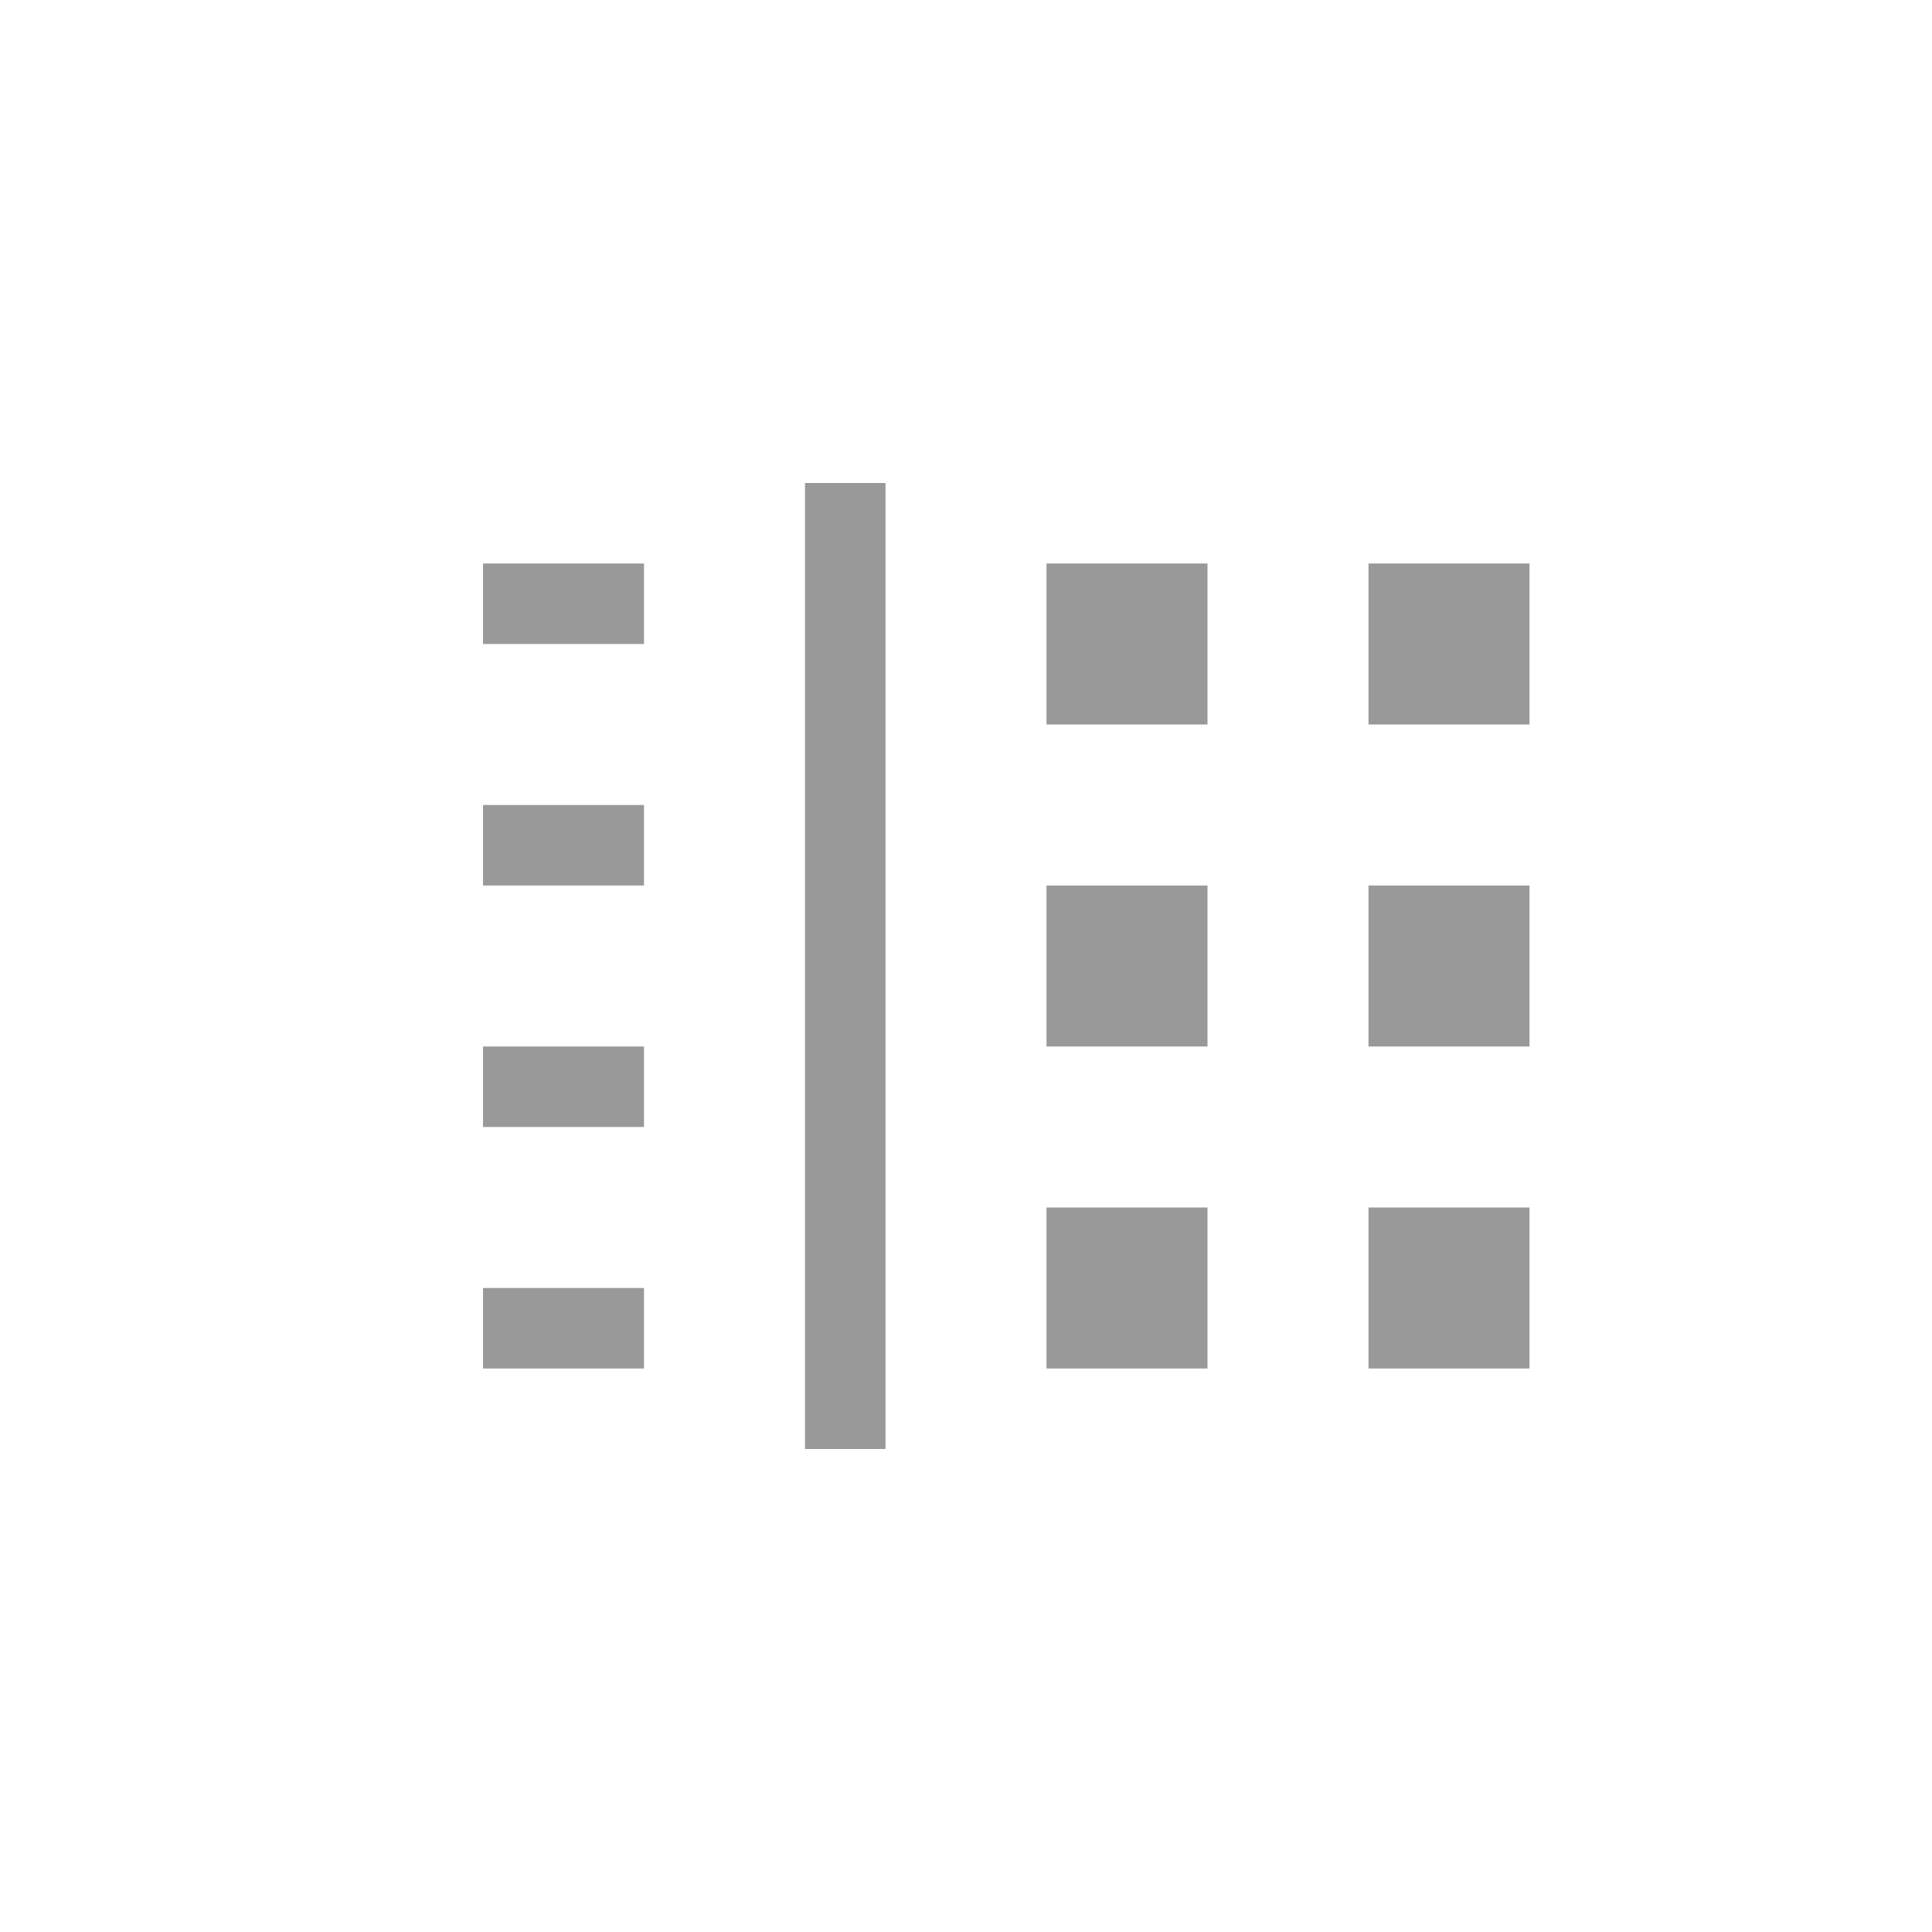 <svg xmlns="http://www.w3.org/2000/svg" width="24" height="24" viewBox="0 0 24 24">
 <defs>
  <style id="current-color-scheme" type="text/css">
   .ColorScheme-Text { color:#999999; } .ColorScheme-Highlight { color:#4285f4; }
  </style>
 </defs>
 <path style="fill:currentColor" class="ColorScheme-Text" d="M 6 2 L 6 14 L 7 14 L 7 2 L 6 2 z M 2 3 L 2 4 L 4 4 L 4 3 L 2 3 z M 9 3 L 9 5 L 11 5 L 11 3 L 9 3 z M 13 3 L 13 5 L 15 5 L 15 3 L 13 3 z M 2 6 L 2 7 L 4 7 L 4 6 L 2 6 z M 9 7 L 9 9 L 11 9 L 11 7 L 9 7 z M 13 7 L 13 9 L 15 9 L 15 7 L 13 7 z M 2 9 L 2 10 L 4 10 L 4 9 L 2 9 z M 9 11 L 9 13 L 11 13 L 11 11 L 9 11 z M 13 11 L 13 13 L 15 13 L 15 11 L 13 11 z M 2 12 L 2 13 L 4 13 L 4 12 L 2 12 z" transform="translate(4 4)"/>
</svg>
